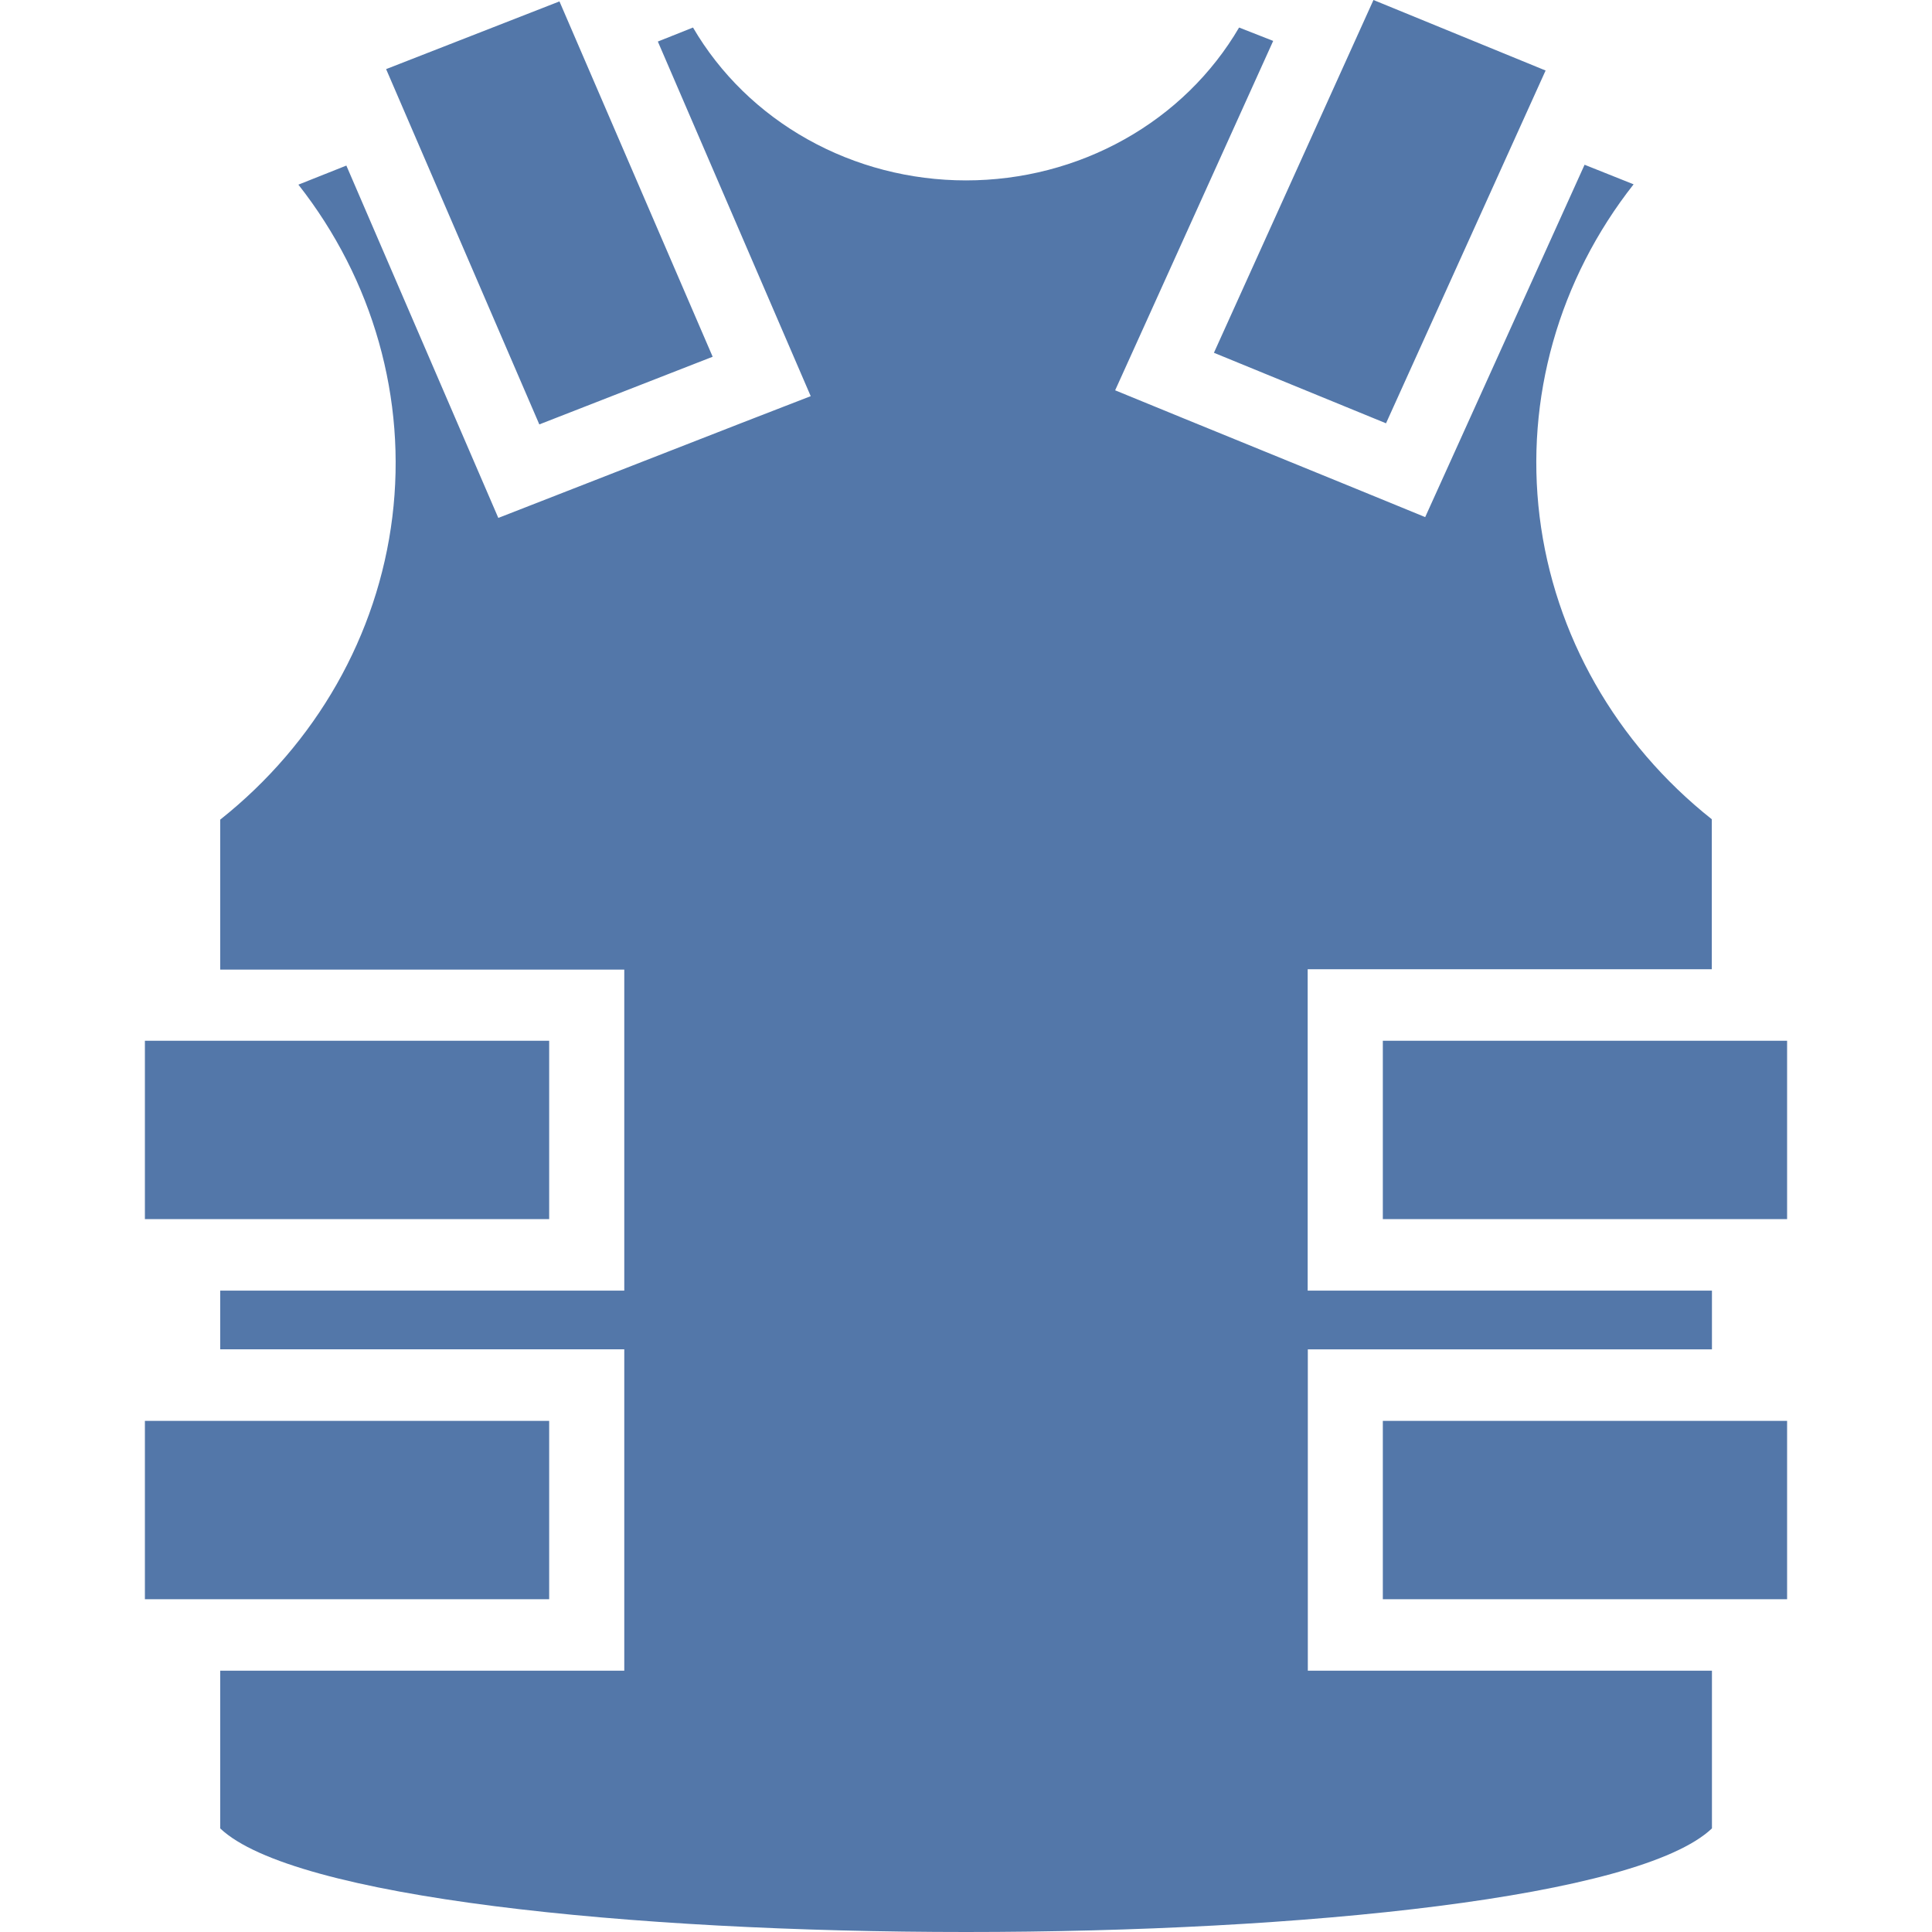 <svg width="40" height="40" viewBox="0 0 34 40" fill="none" xmlns="http://www.w3.org/2000/svg">
<path d="M25.436 8.52628e-05L22.133 7.304L25.696 8.764L29 1.46L25.436 0L25.436 8.52628e-05ZM8.583 0.029L4.994 1.431L8.166 8.787L11.755 7.386L8.583 0.029H8.583ZM11.348 0.57L10.62 0.86L13.194 6.831L13.785 8.202L12.346 8.76L8.757 10.161L7.317 10.723L6.726 9.353L4.171 3.428L3.178 3.823C4.728 5.795 5.424 8.258 5.123 10.704C4.822 13.15 3.546 15.393 1.559 16.97V20.075H9.925V26.721H1.559V27.936H9.925V34.59H1.559V37.855C3.062 39.285 10.031 40 17.001 40C23.971 40 30.94 39.285 32.444 37.855V34.59H24.077V27.937H32.444V26.721H24.074V20.067H32.441V16.962C30.453 15.385 29.178 13.142 28.876 10.696C28.575 8.25 29.271 5.787 30.822 3.816L29.807 3.411L27.123 9.345L26.507 10.706L25.077 10.12L21.518 8.667L20.088 8.081L20.704 6.72L23.36 0.847L22.654 0.57C22.093 1.529 21.274 2.329 20.28 2.885C19.286 3.442 18.154 3.735 17 3.735C15.847 3.735 14.715 3.442 13.721 2.885C12.727 2.329 11.908 1.529 11.348 0.57V0.57ZM0 21.548V25.24H8.37V21.548H0ZM25.63 21.548V25.24H34V21.548H25.63ZM0 29.418V33.11H8.37V29.418H0V29.418ZM25.63 29.418V33.11H34V29.418H25.63V29.418Z" fill="#5377A9"/>
</svg>
